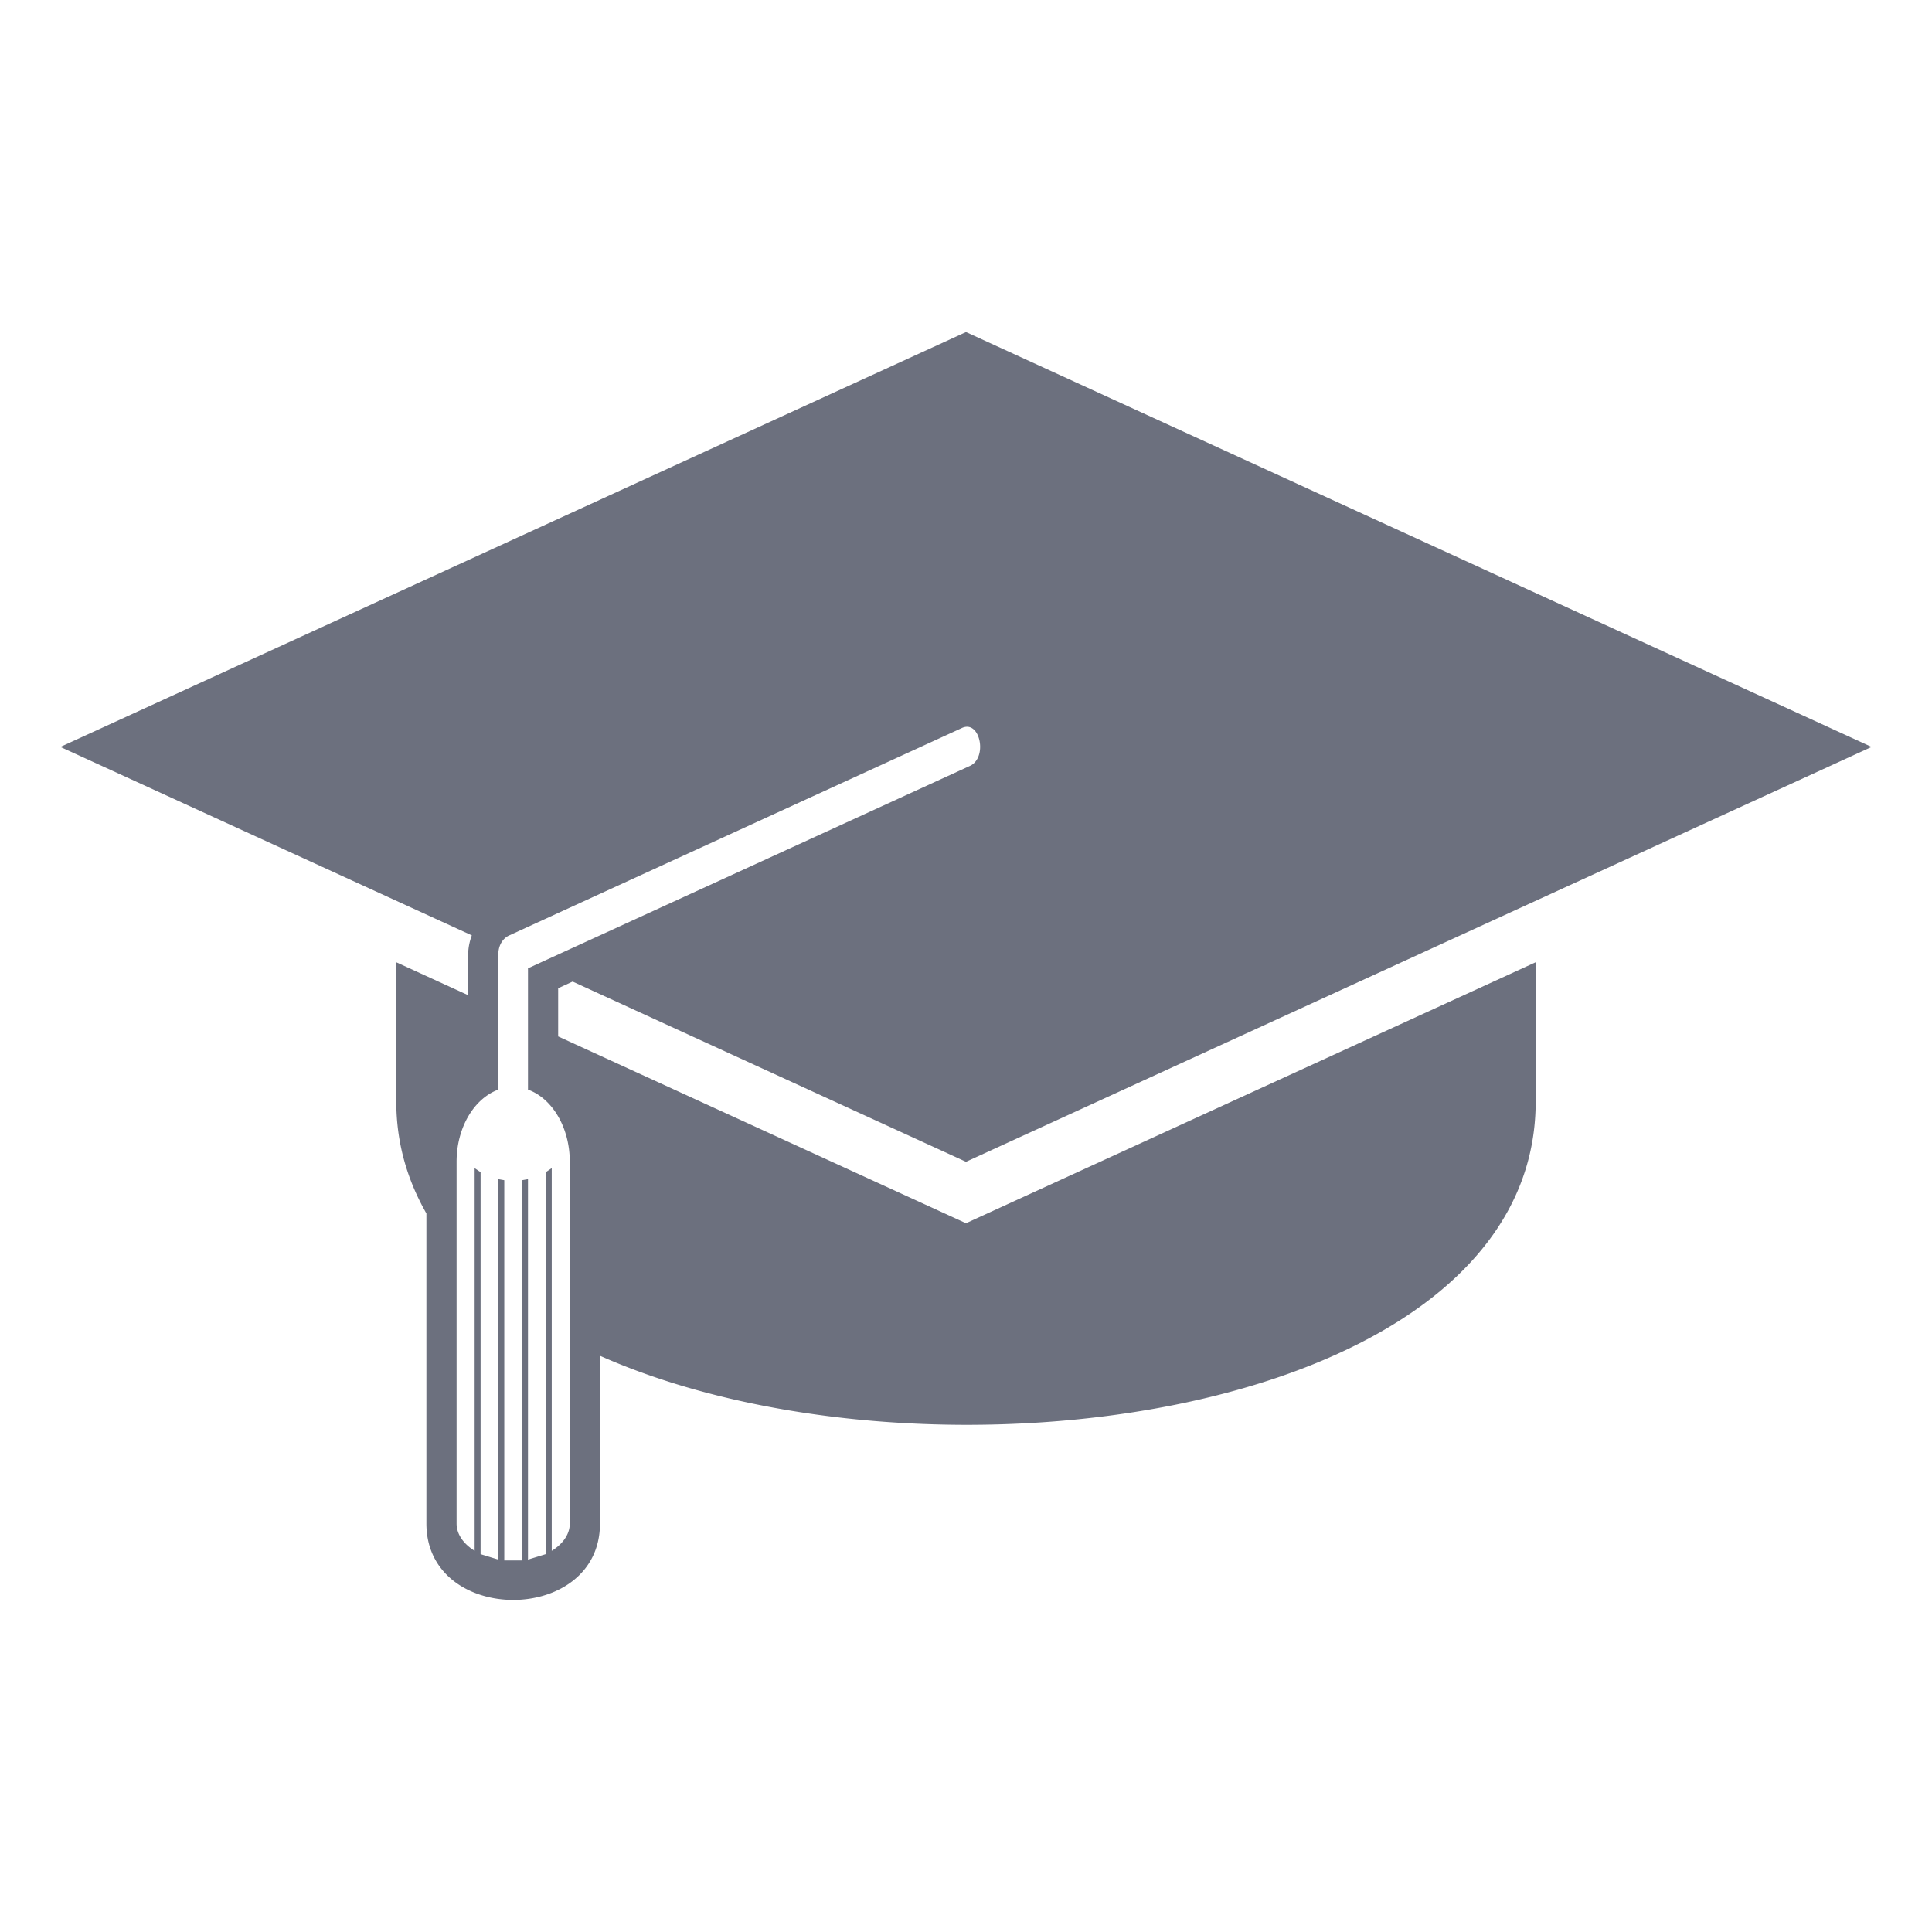 <?xml version="1.0" encoding="utf-8"?><!-- Uploaded to: SVG Repo, www.svgrepo.com, Generator: SVG Repo Mixer Tools -->
<svg width="150" height="150" viewBox="0 0 64 64" xmlns="http://www.w3.org/2000/svg" xmlns:xlink="http://www.w3.org/1999/xlink" aria-hidden="true" role="img" class="iconify iconify--emojione-monotone" preserveAspectRatio="xMidYMid meet"><path d="M18.49 34.333v-1.597l.479-.22L32 38.486l30-13.743L32 11L2 24.743l13.63 6.243a1.837 1.837 0 0 0-.122.629v1.352l-2.38-1.09v4.62c0 1.368.367 2.596.997 3.7v10.271c0 3.375 5.75 3.375 5.75 0v-5.556c10.852 4.821 30.996 2.024 30.996-8.416v-4.62L32 40.521l-13.51-6.188m.385 16.136c0 .357-.232.678-.598.904V38.696l-.197.134v12.652l-.59.181V39.061l-.195.035v12.596h-.59V39.096l-.197-.035v12.603l-.588-.181V38.83l-.197-.134v12.677c-.365-.227-.598-.547-.598-.904V38.486c0-1.146.588-2.102 1.383-2.391v-4.48c0-.305.152-.533.361-.628l15-6.873a.407.407 0 0 1 .164-.039c.478 0 .634 1.05.098 1.296L17.49 32.077v4.018c.796.287 1.385 1.243 1.385 2.391v11.983" fill="#6C707E"></path></svg>